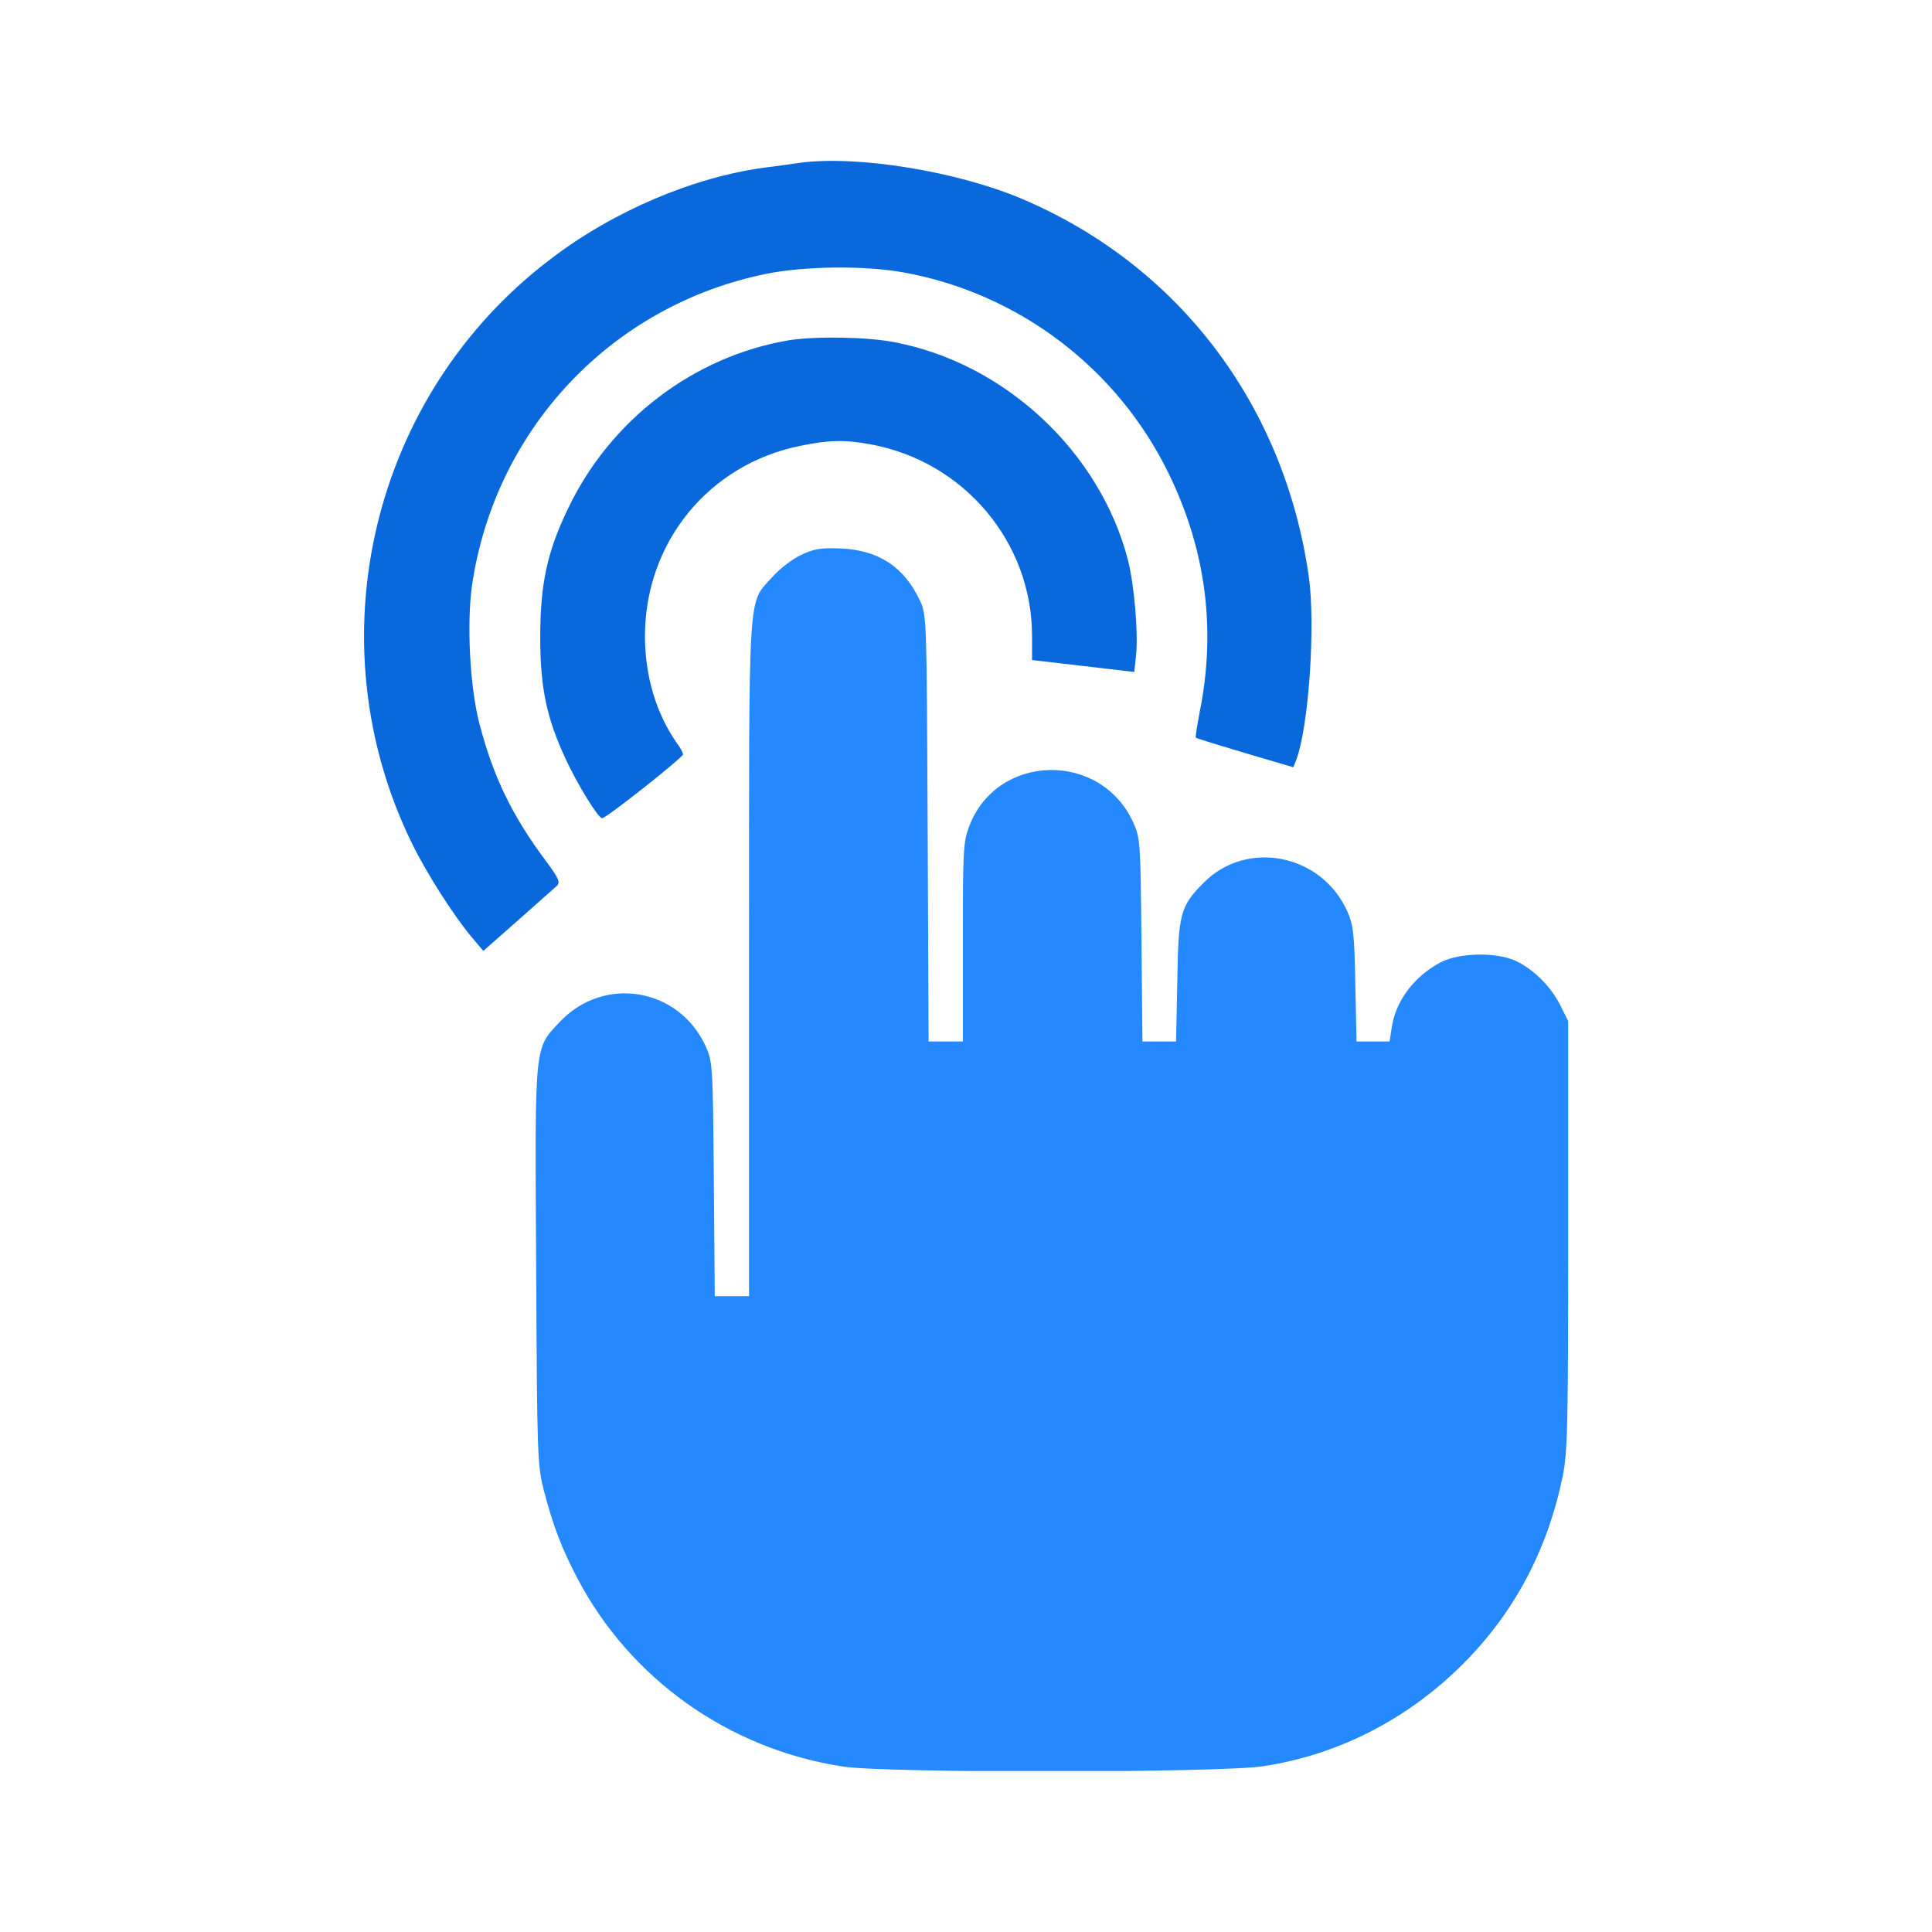 <svg width="72" height="72" viewBox="0 0 72 72" fill="none" xmlns="http://www.w3.org/2000/svg">
<mask id="mask0_1299_5800" style="mask-type:alpha" maskUnits="userSpaceOnUse" x="0" y="0" width="73" height="72">
<rect x="0" width="72" height="72" fill="#C4C4C4"/>
</mask>
<g mask="url(#mask0_1299_5800)">
</g>
<g clip-path="url(#clip0_1299_5800)">
<path d="M29.789 6.07C29.625 6.094 29.051 6.176 28.5 6.246C25.852 6.598 22.864 7.863 20.532 9.645C13.84 14.707 11.66 23.883 15.352 31.43C15.914 32.578 16.946 34.184 17.625 34.98L18.012 35.438L19.301 34.301C20.016 33.668 20.66 33.094 20.754 33.012C20.883 32.883 20.825 32.73 20.344 32.086C19.067 30.375 18.387 28.945 17.871 26.988C17.508 25.594 17.391 23.25 17.59 21.82C18.446 15.984 22.793 11.379 28.547 10.207C29.977 9.914 32.203 9.891 33.657 10.149C37.957 10.922 41.649 13.723 43.559 17.66C44.942 20.496 45.328 23.473 44.707 26.543C44.614 27.047 44.543 27.469 44.567 27.492C44.59 27.516 45.422 27.773 46.407 28.066L48.2 28.594L48.305 28.324C48.774 27.094 49.032 23.285 48.774 21.48C47.86 15.07 43.91 9.879 38.075 7.406C35.637 6.375 31.91 5.777 29.789 6.07Z" fill="#0969DC"/>
<path d="M29.403 12.68C25.852 13.277 22.735 15.656 21.165 18.961C20.379 20.59 20.133 21.785 20.133 23.754C20.133 25.629 20.368 26.742 21.071 28.266C21.516 29.227 22.29 30.492 22.442 30.492C22.594 30.492 25.454 28.23 25.454 28.113C25.454 28.055 25.36 27.867 25.231 27.703C24.457 26.602 24.036 25.195 24.036 23.707C24.036 20.227 26.403 17.309 29.813 16.617C30.879 16.395 31.489 16.383 32.438 16.559C35.919 17.191 38.461 20.203 38.461 23.695V24.598L40.372 24.82L42.27 25.043L42.34 24.398C42.422 23.578 42.27 21.797 42.036 20.871C40.993 16.84 37.442 13.524 33.317 12.75C32.297 12.551 30.364 12.527 29.403 12.68Z" fill="#0969DC"/>
<path d="M29.848 20.684C29.52 20.836 29.04 21.211 28.77 21.516C27.856 22.547 27.915 21.645 27.915 35.73V48.305H27.282H26.637L26.602 43.934C26.567 39.668 26.555 39.562 26.297 38.988C25.29 36.797 22.489 36.34 20.848 38.098C19.899 39.105 19.934 38.848 19.981 47.215C20.016 54.387 20.028 54.598 20.274 55.57C20.625 56.895 20.918 57.668 21.504 58.793C23.473 62.566 27.165 65.191 31.43 65.836C33.071 66.082 45.411 66.07 47.063 65.824C49.864 65.402 52.453 64.078 54.516 62.016C56.438 60.094 57.668 57.773 58.243 54.996C58.418 54.094 58.442 53.145 58.442 46.02V38.051L58.172 37.512C57.844 36.832 57.235 36.199 56.59 35.859C55.875 35.473 54.434 35.484 53.696 35.859C52.688 36.387 51.985 37.336 51.856 38.355L51.786 38.812H51.176H50.555L50.508 36.668C50.473 34.77 50.438 34.477 50.203 33.949C49.243 31.828 46.477 31.277 44.871 32.883C43.993 33.762 43.911 34.031 43.875 36.551L43.828 38.812H43.208H42.575L42.539 35.027C42.504 31.371 42.493 31.23 42.235 30.656C41.016 27.973 37.149 28.066 36.118 30.797C35.895 31.395 35.883 31.699 35.883 35.121V38.812H35.239H34.606L34.571 30.867C34.536 23.086 34.536 22.922 34.289 22.395C33.703 21.129 32.743 20.496 31.313 20.438C30.575 20.414 30.34 20.449 29.848 20.684Z" fill="#2488FF"/>
</g>
<defs>
<clipPath id="clip0_1299_5800">
<rect width="60" height="60" fill="white" transform="translate(6 6)"/>
</clipPath>
</defs>
</svg>
